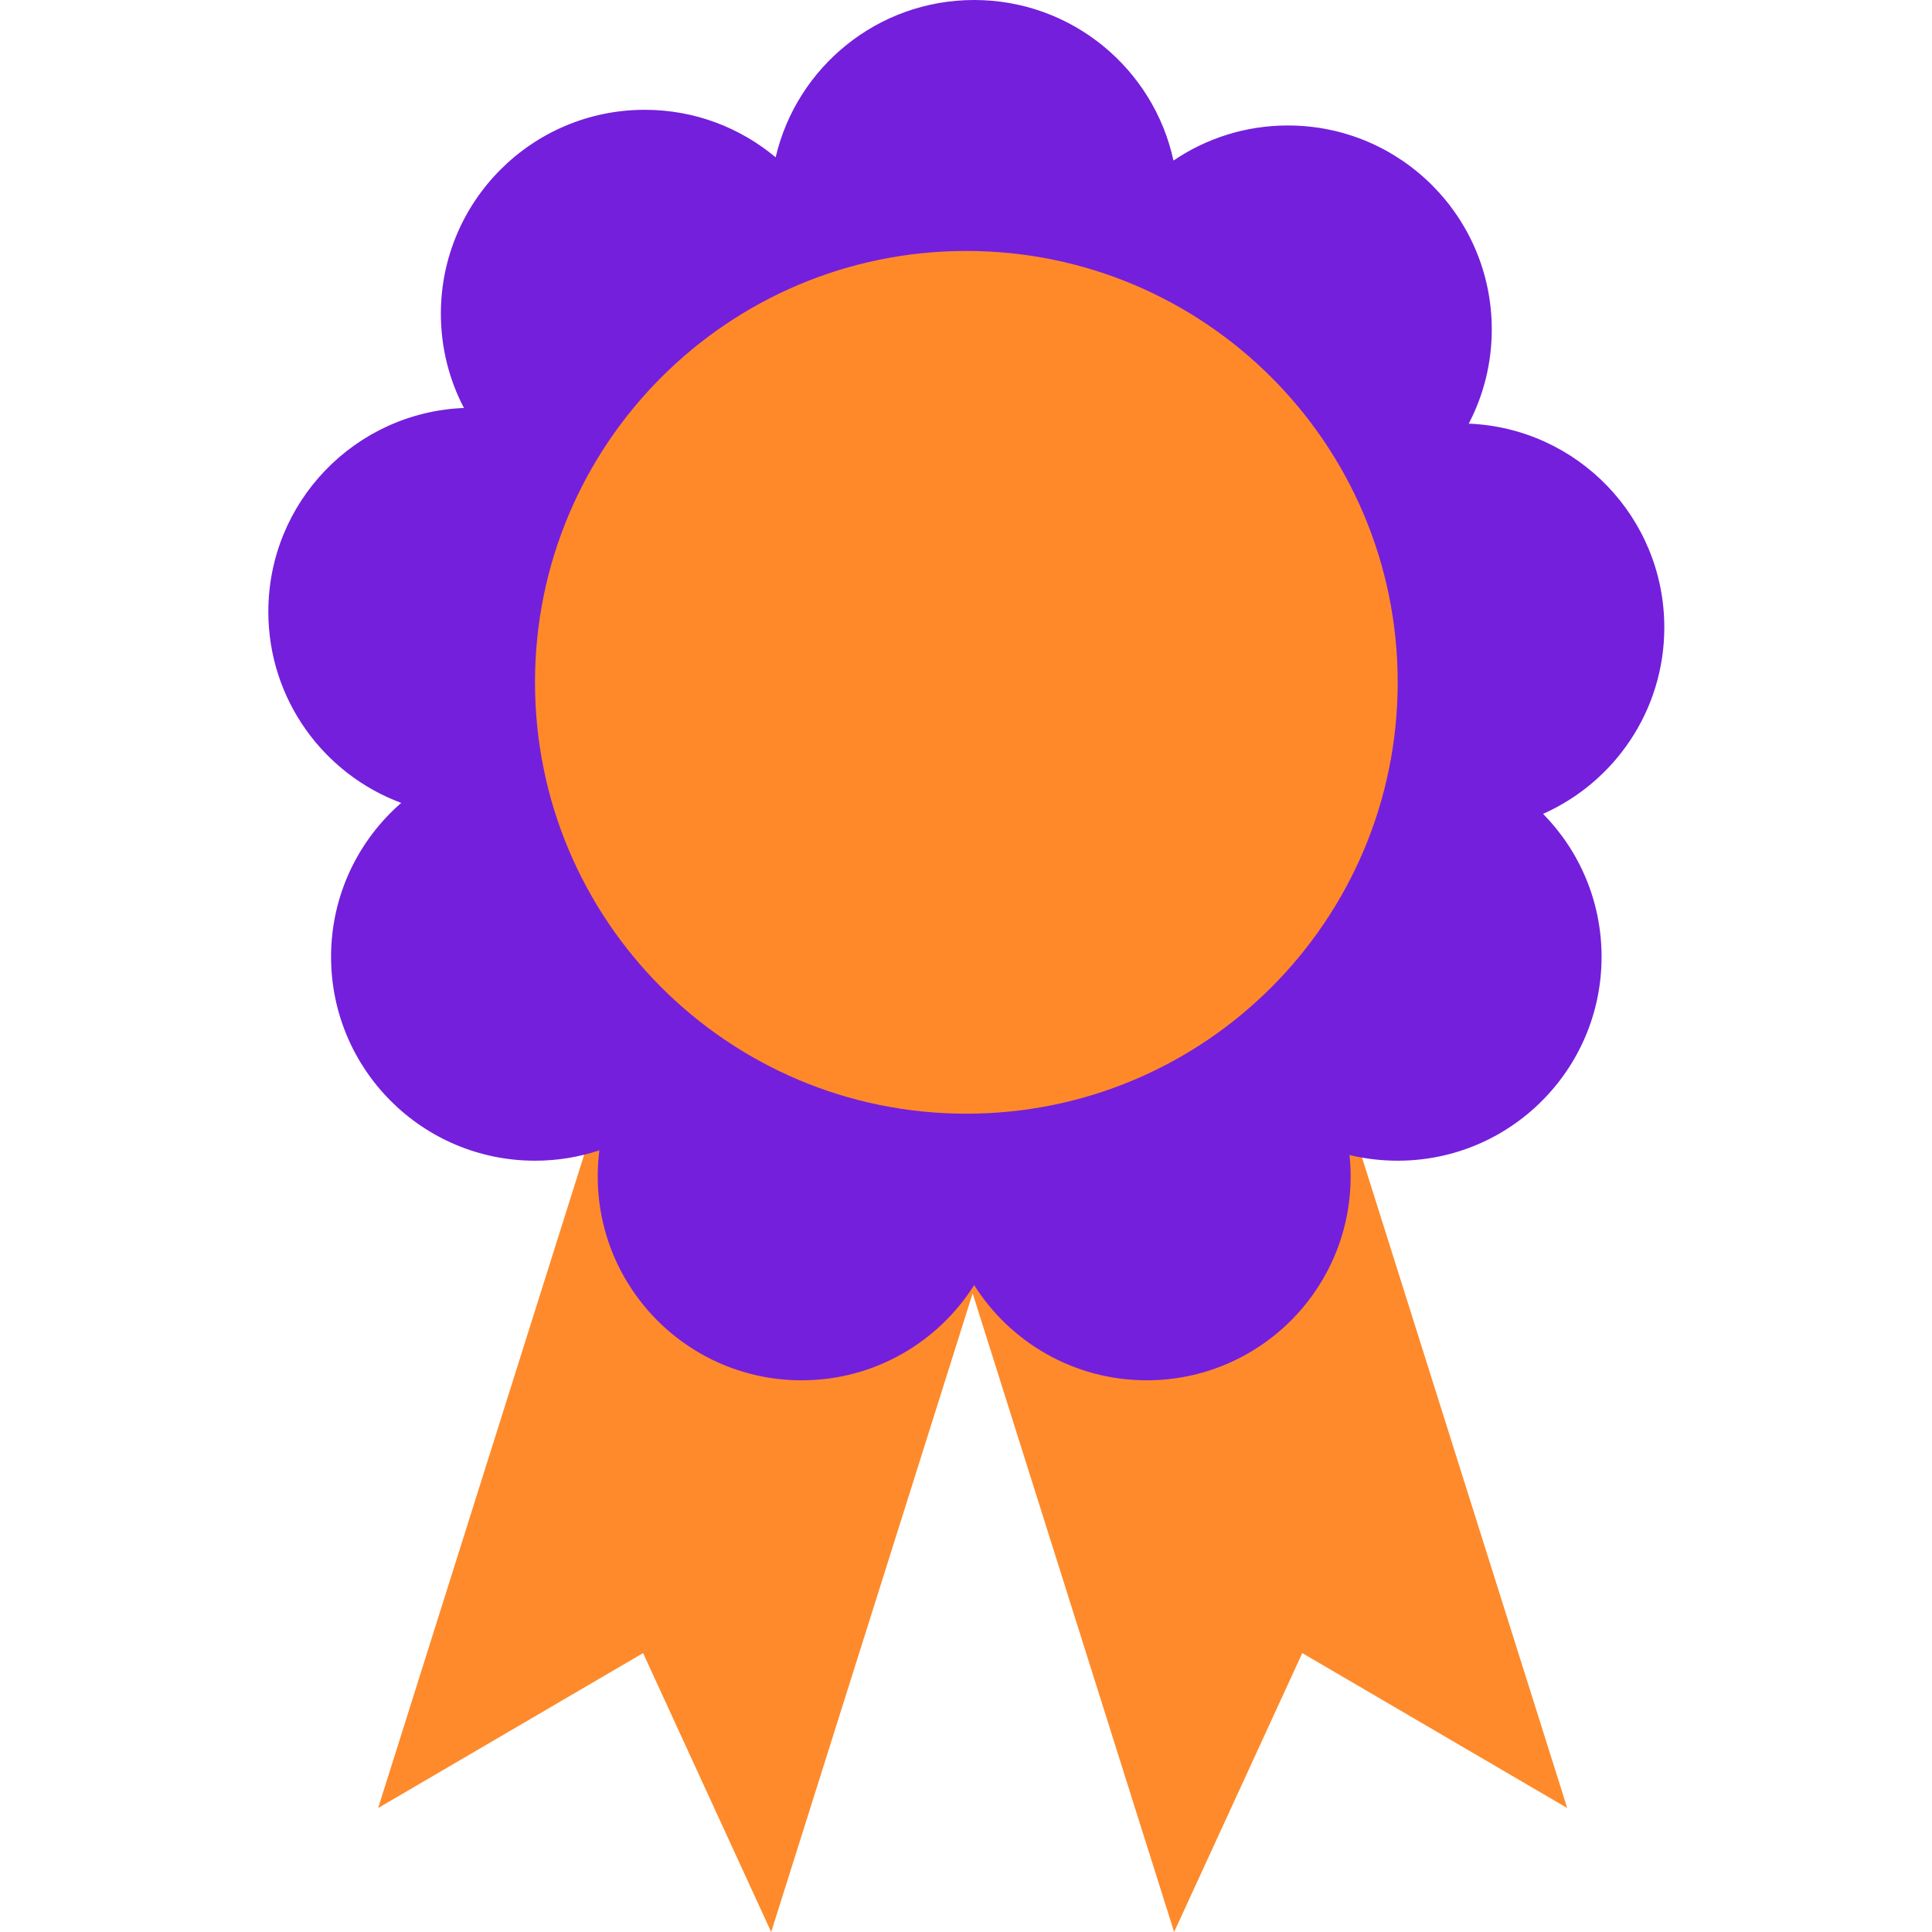 <svg width="36" height="36" viewBox="0 0 36 36" fill="none" xmlns="http://www.w3.org/2000/svg">
<path d="M18.124 19.102L12.233 17.244L7.046 33.69L11.983 30.803L14.37 36L18.124 24.099L21.878 36L24.266 30.803L29.203 33.69L24.015 17.244L18.124 19.102Z" fill="#FE8A2B"/>
<path fill-rule="evenodd" clip-rule="evenodd" d="M14.453 2.931C14.845 1.251 16.353 0 18.152 0C19.974 0 21.496 1.282 21.866 2.992C22.474 2.579 23.208 2.338 23.998 2.338C26.096 2.338 27.797 4.039 27.797 6.138C27.797 6.772 27.642 7.369 27.368 7.894C29.394 7.976 31.012 9.644 31.012 11.691C31.012 13.241 30.084 14.574 28.753 15.165C29.427 15.851 29.843 16.791 29.843 17.829C29.843 19.927 28.142 21.628 26.044 21.628C25.735 21.628 25.434 21.591 25.146 21.522C25.16 21.653 25.167 21.786 25.167 21.921C25.167 24.019 23.466 25.72 21.367 25.72C20.014 25.72 18.825 25.012 18.152 23.946C17.479 25.012 16.291 25.72 14.937 25.72C12.839 25.72 11.138 24.019 11.138 21.921C11.138 21.756 11.148 21.594 11.168 21.435C10.791 21.56 10.388 21.628 9.969 21.628C7.87 21.628 6.169 19.927 6.169 17.829C6.169 16.684 6.675 15.658 7.476 14.961C6.03 14.424 5 13.031 5 11.399C5 9.352 6.618 7.684 8.645 7.602C8.37 7.077 8.215 6.479 8.215 5.845C8.215 3.747 9.916 2.046 12.015 2.046C12.943 2.046 13.793 2.379 14.453 2.931ZM18.152 7.599C18.942 7.599 19.676 7.358 20.284 6.945C20.644 8.607 22.091 9.864 23.843 9.934C23.569 10.46 23.413 11.057 23.413 11.691C23.413 12.728 23.829 13.669 24.503 14.354C23.172 14.945 22.244 16.279 22.244 17.829C22.244 17.963 22.251 18.096 22.265 18.228C21.977 18.158 21.677 18.121 21.367 18.121C20.014 18.121 18.825 18.829 18.152 19.895C17.479 18.829 16.291 18.121 14.937 18.121C14.518 18.121 14.115 18.189 13.738 18.314C13.758 18.155 13.768 17.993 13.768 17.829C13.768 16.196 12.738 14.804 11.293 14.266C12.093 13.57 12.599 12.543 12.599 11.399C12.599 10.765 12.444 10.167 12.169 9.642C13.9 9.573 15.333 8.345 15.714 6.714C16.374 7.267 17.224 7.599 18.152 7.599Z" fill="#741FDC"/>
<path d="M26.044 12.714C26.044 17.153 22.445 20.752 18.006 20.752C13.567 20.752 9.969 17.153 9.969 12.714C9.969 8.275 13.567 4.676 18.006 4.676C22.445 4.676 26.044 8.275 26.044 12.714Z" fill="#FF8929"/>
</svg>
